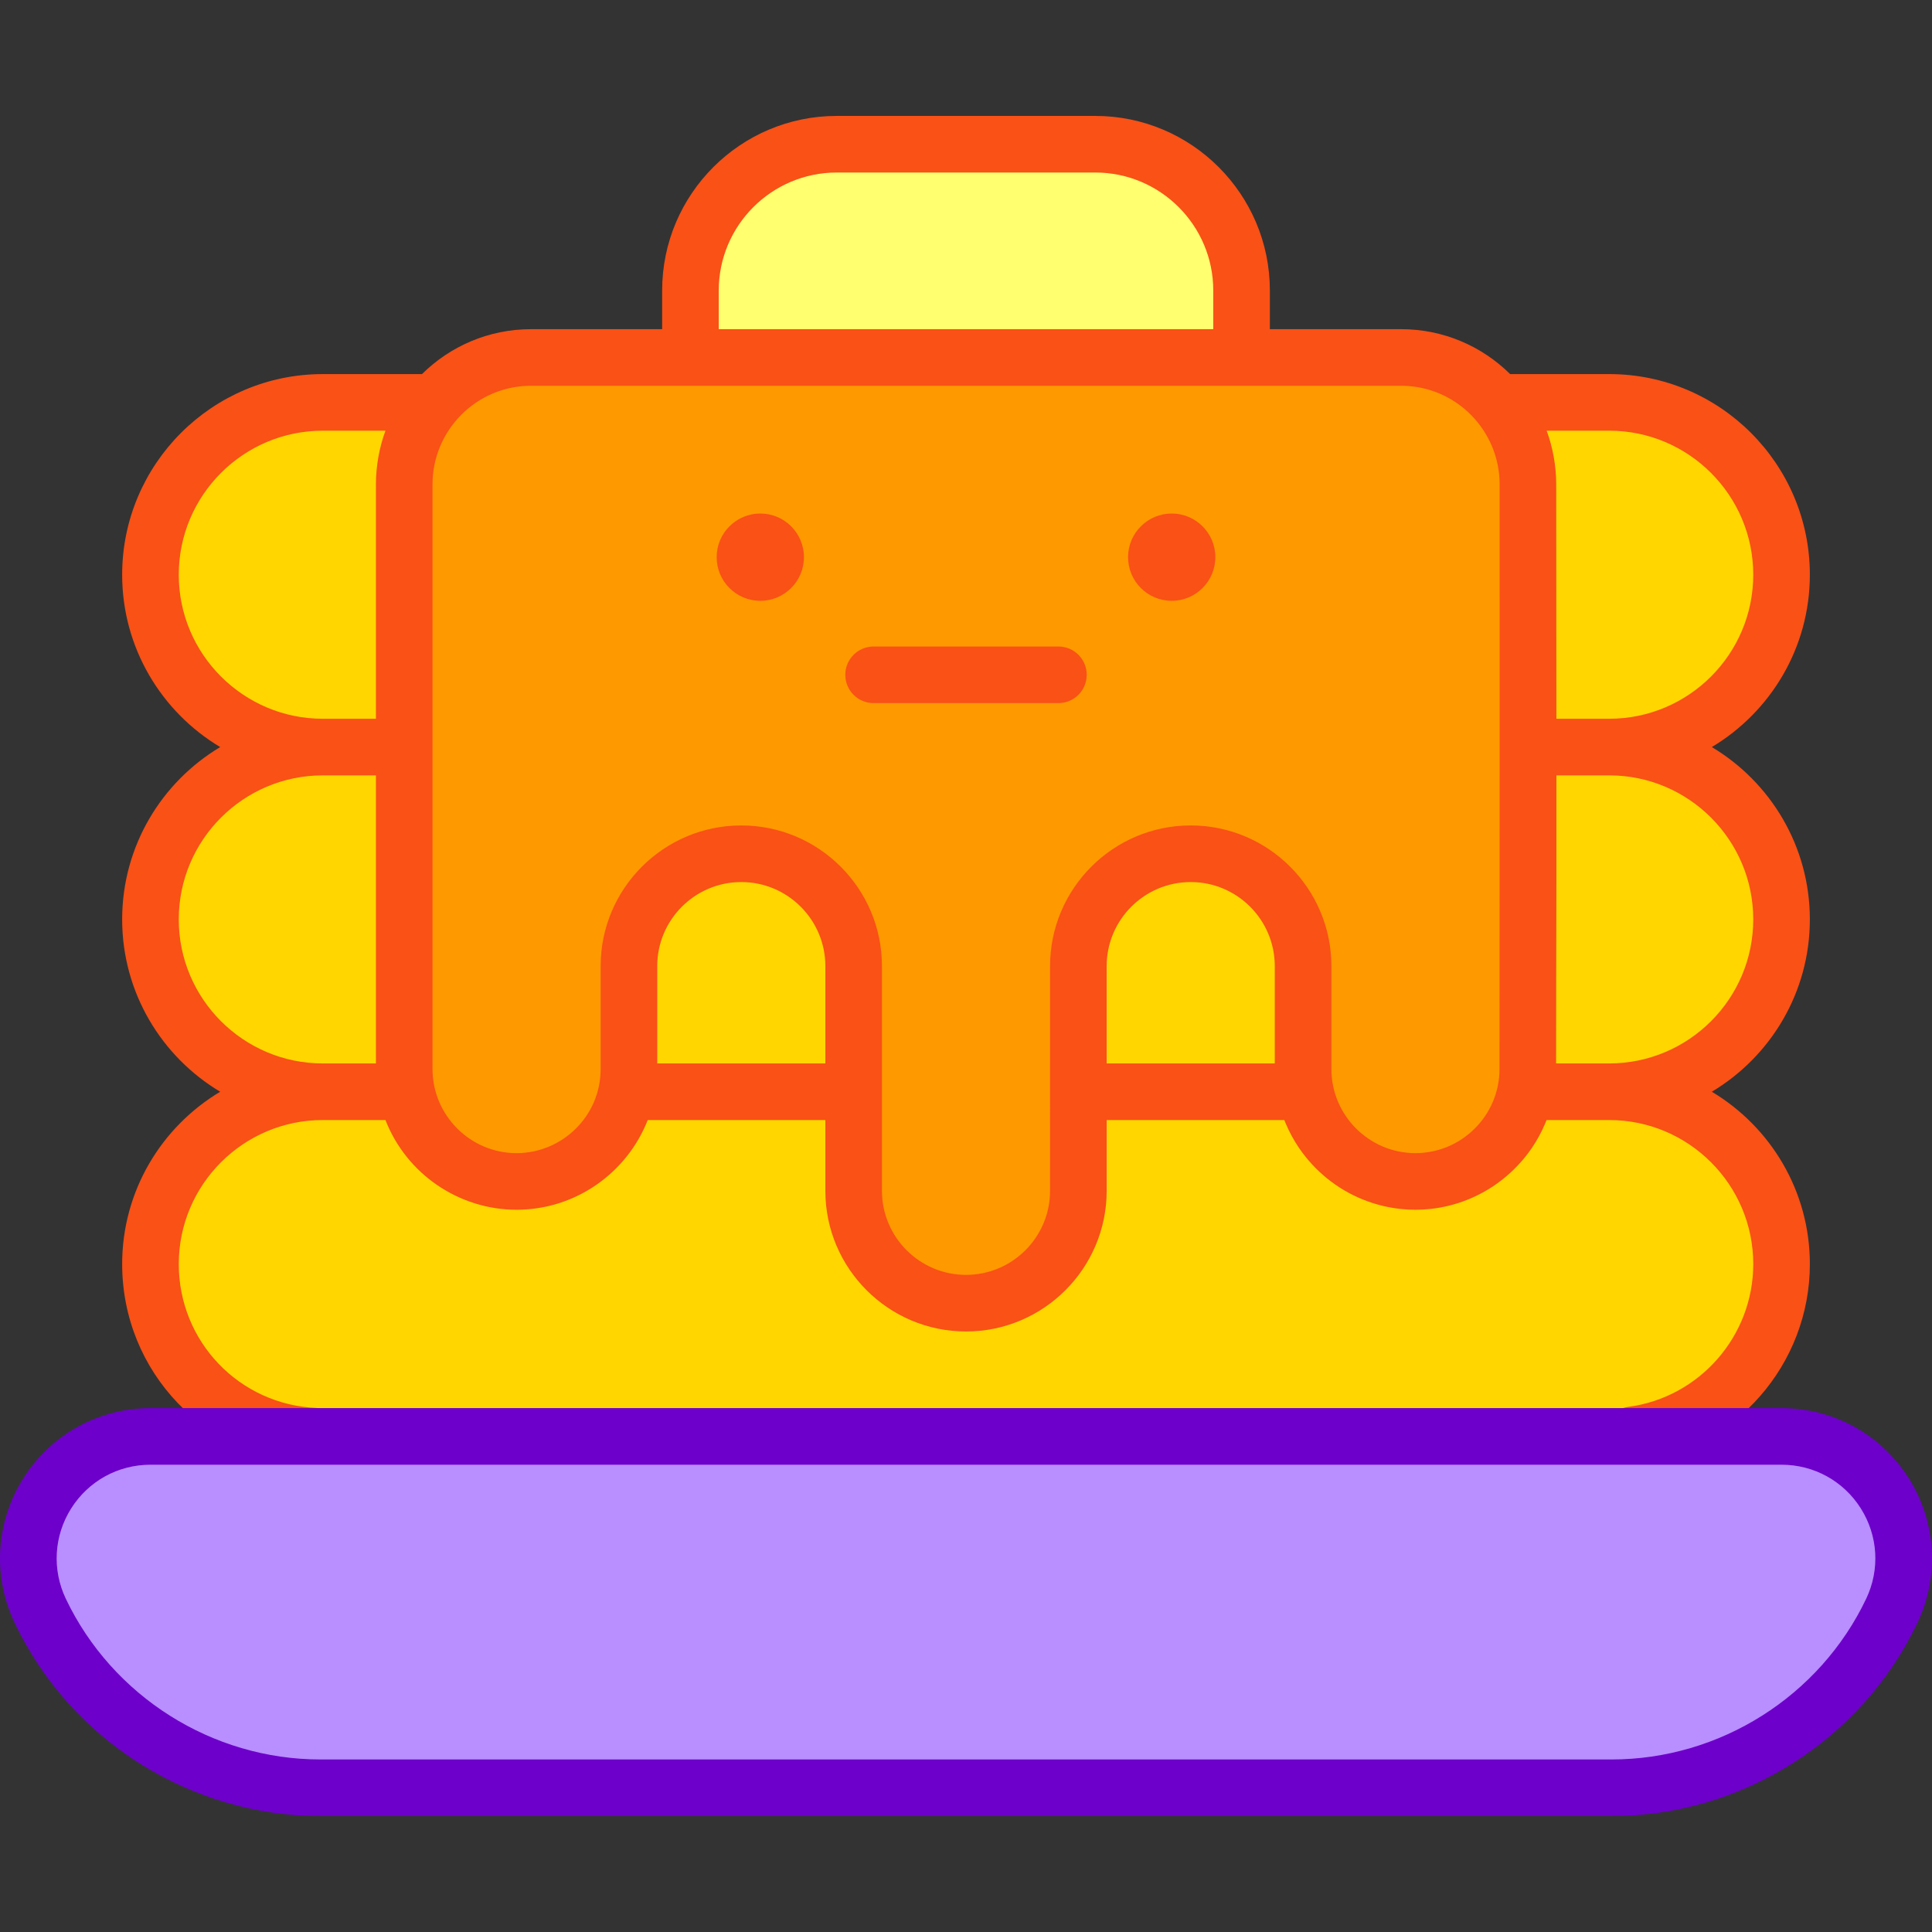 <svg id="Capa_1" enable-background="new 0 0 512 512" height="512" viewBox="0 0 512 512" width="512" xmlns="http://www.w3.org/2000/svg"><rect x="0" y="0" width="512" height="512" fill="#333333" stroke="none"/><g><path d="m290.262 38.222h-68.525c-21.408 0-38.763 17.355-38.763 38.763v17.749h146.051v-17.749c.001-21.408-17.354-38.763-38.763-38.763z" fill="#ffff6f"/><g fill="#ffd600"><g><path d="m107.122 128.337c0-8.273 2.996-15.844 7.954-21.699h-29.534c-25.223 0-45.671 20.447-45.671 45.671 0 25.223 20.447 45.671 45.671 45.671h21.58c0-26.998 0-52.909 0-69.643z"/><path d="m426.458 106.638h-29.498c4.95 5.846 7.943 13.402 7.951 21.663.028 31.352.044 53.537.052 69.679h21.495c25.223 0 45.671-20.447 45.671-45.671 0-25.223-20.448-45.671-45.671-45.671z"/></g><g><path d="m196.449 226.252c-16.445 0-29.776 13.331-29.776 29.776v27.291c0 2.056-.208 4.064-.605 6.003h60.157c0-11.318 0-22.735 0-33.294-.001-16.445-13.332-29.776-29.776-29.776z"/><path d="m315.551 226.252c-16.445 0-29.776 13.331-29.776 29.776v33.294h60.157c-.397-1.939-.605-3.946-.605-6.002 0-18.93 0-8.361 0-27.291 0-16.446-13.331-29.777-29.776-29.777z"/><path d="m426.458 197.98h-21.495c.028 58.465-.054 37.59-.085 85.339 0 2.056-.208 4.064-.605 6.003h22.185c25.223 0 45.671-20.447 45.671-45.671 0-25.224-20.448-45.671-45.671-45.671z"/><path d="m107.122 283.319c0-21.62 0-54.202 0-85.339h-21.58c-25.223 0-45.671 20.447-45.671 45.671 0 25.223 20.447 45.671 45.671 45.671h22.185c-.397-1.94-.605-3.947-.605-6.003z"/></g><path d="m426.458 289.321h-22.185c-2.777 13.567-14.782 23.773-29.17 23.773-14.388 0-26.393-10.206-29.17-23.773h-60.157v26.258c0 16.445-13.331 29.776-29.776 29.776-16.445 0-29.776-13.331-29.776-29.776 0-8.372 0-17.284 0-26.258h-60.157c-2.777 13.567-14.782 23.773-29.17 23.773s-26.393-10.206-29.17-23.773h-22.185c-25.223 0-45.671 20.447-45.671 45.671 0 25.223 20.447 45.671 45.671 45.671h340.916c25.223 0 45.671-20.447 45.671-45.671 0-25.223-20.448-45.671-45.671-45.671z"/></g><path d="m404.911 128.301c-.017-18.547-15.056-33.567-33.603-33.567h-230.583c-18.558 0-33.603 15.044-33.603 33.603v154.982c0 16.445 13.331 29.776 29.776 29.776s29.776-13.331 29.776-29.776c0-18.93 0-8.361 0-27.291 0-16.445 13.331-29.776 29.776-29.776 16.445 0 29.776 13.331 29.776 29.776v59.551c0 16.445 13.331 29.776 29.776 29.776 16.445 0 29.776-13.331 29.776-29.776 0-18.93 0-40.621 0-59.551 0-16.445 13.331-29.776 29.776-29.776 16.445 0 29.776 13.331 29.776 29.776v27.291c0 16.445 13.331 29.776 29.776 29.776 16.445 0 29.776-13.331 29.776-29.776.035-60.932.158-10.109.029-155.018z" fill="#f90"/><circle cx="310.513" cy="147.656" fill="#f95116" r="11.566"/><g><path d="m280.491 186.33h-48.982c-4.143 0-7.5-3.358-7.5-7.5s3.358-7.5 7.5-7.5h48.982c4.143 0 7.5 3.358 7.5 7.5s-3.357 7.5-7.5 7.5z" fill="#f95116"/></g><circle cx="201.487" cy="147.656" fill="#f95116" r="11.566"/><path d="m479.63 243.65c0-19.389-10.437-36.381-25.983-45.671 15.546-9.29 25.983-26.281 25.983-45.671 0-29.319-23.853-53.171-53.171-53.171h-26.257c-7.431-7.353-17.642-11.904-28.893-11.904h-34.782v-10.248c0-25.509-20.754-46.263-46.264-46.263h-68.525c-25.51 0-46.264 20.754-46.264 46.263v10.249h-34.75c-11.255 0-21.465 4.55-28.895 11.904h-26.287c-29.319 0-53.17 23.853-53.17 53.171 0 19.389 10.436 36.381 25.982 45.671-15.546 9.29-25.982 26.281-25.982 45.671 0 19.389 10.436 36.381 25.982 45.671-15.546 9.29-25.982 26.281-25.982 45.671 0 28.642 22.403 51.978 51.003 53.127.103.004.204.006.306.006 4.003 0 7.327-3.163 7.49-7.2.166-4.139-3.054-7.629-7.194-7.795-20.525-.825-36.604-17.577-36.604-38.139 0-21.047 17.123-38.171 38.17-38.171h16.605c5.597 14.371 19.53 23.774 34.751 23.774 15.827 0 29.372-9.964 34.751-23.774h47.076v18.758c0 20.554 16.722 37.276 37.276 37.276s37.275-16.722 37.275-37.276v-18.758h47.076c.128.328.265.651.401.975.004.009.007.017.011.026.465 1.098.982 2.167 1.545 3.205.022.041.045.082.068.123.252.459.513.913.783 1.36.042.069.084.14.126.209.291.475.589.943.9 1.403.006.01.013.02.019.029.311.459.633.91.964 1.355.101.135.206.268.309.402.213.278.429.555.65.827.159.197.321.392.485.585.159.188.321.374.484.559.205.233.41.467.621.695l.006.006c4.959 5.371 11.475 9.279 18.823 11.012.051.012.103.024.154.036.426.099.853.193 1.284.277.004 0 .009.001.013.002.705.137 1.418.251 2.137.347.286.039.572.078.86.109.244.027.488.049.733.072.356.032.713.06 1.071.082.2.012.399.026.599.035.566.026 1.134.043 1.706.043.571 0 1.139-.018 1.706-.043.201-.009.4-.023.599-.035.358-.022.715-.049 1.071-.082.245-.022.49-.045.734-.072.286-.032.571-.07.856-.109.721-.097 1.437-.21 2.145-.348.003 0 .005-.001.008-.001.431-.084.859-.179 1.285-.277.051-.012.103-.023.154-.036 7.675-1.811 14.438-5.996 19.472-11.74.15-.17.299-.341.446-.514.173-.205.344-.411.513-.619.207-.254.408-.513.608-.773.116-.151.234-.299.347-.452.324-.435.639-.877.945-1.327.022-.033.043-.066.065-.099.293-.436.576-.878.851-1.327.052-.085.104-.172.155-.258.257-.426.505-.857.746-1.295.033-.06.067-.12.099-.18.556-1.025 1.066-2.081 1.525-3.164.013-.031.025-.063.039-.093.13-.309.261-.616.382-.929h16.605c21.048 0 38.171 17.123 38.171 38.171 0 19.075-14.233 35.341-33.107 37.839-4.107.543-6.995 4.312-6.452 8.419s4.329 6.996 8.419 6.452c26.305-3.48 46.141-26.14 46.141-52.709 0-19.39-10.437-36.381-25.983-45.671 15.543-9.292 25.98-26.283 25.98-45.673zm-15.001-91.341c0 21.047-17.123 38.17-38.171 38.17h-13.999c-.009-15.358-.024-35.431-.047-62.147 0-.013 0-.025 0-.038-.005-4.856-.928-9.82-2.529-14.155h16.576c21.047-.001 38.17 17.123 38.17 38.17zm-274.154-75.324c0-17.238 14.025-31.263 31.263-31.263h68.525c17.238 0 31.263 14.025 31.263 31.263v10.249h-131.051zm-143.103 75.324c0-21.047 17.123-38.171 38.17-38.171h16.61c-1.603 4.342-2.53 9.294-2.53 14.198v62.142h-14.08c-21.047.001-38.17-17.122-38.17-38.169zm0 91.341c0-21.047 17.123-38.17 38.17-38.17h14.08v76.341h-14.08c-21.047 0-38.17-17.123-38.17-38.171zm126.802 38.171v-25.793c0-12.283 9.993-22.275 22.275-22.275 12.283 0 22.275 9.993 22.275 22.275v25.793zm104.101 33.758c0 12.282-9.993 22.275-22.275 22.275s-22.274-9.993-22.274-22.275c0-22.022 0-37.516 0-59.552 0-20.554-16.722-37.276-37.276-37.276s-37.276 16.722-37.276 37.276v27.291c0 12.54-10.277 22.275-22.275 22.275-12.284 0-22.275-10.023-22.275-22.275 0-20.237 0-138.948 0-154.982 0-14.331 11.662-26.102 26.103-26.102h230.584c14.53 0 26.089 11.853 26.103 26.072v.005c.027 31.348 0 102.472-.033 155.006 0 12.362-10.109 22.275-22.275 22.275-12.342 0-22.275-10.075-22.275-22.275v-27.291c0-20.554-16.722-37.276-37.276-37.276s-37.276 16.722-37.276 37.276c-.004 22.031-.004 37.518-.004 59.553zm15.001-59.551c0-12.283 9.993-22.275 22.275-22.275s22.275 9.993 22.275 22.275v25.793h-44.551v-25.793zm119.104 25.793c0-.069 0-.14 0-.209 0-.152 0-.299 0-.449.028-41.171.103-27.421.086-75.683h13.992c21.048 0 38.171 17.123 38.171 38.171s-17.123 38.17-38.171 38.17z" fill="#f95116"/><path d="m472.129 380.663h-432.258c-23.772 0-39.421 24.785-29.201 46.248 13.633 28.63 42.517 46.867 74.227 46.867h342.206c31.71 0 60.594-18.237 74.227-46.867 10.22-21.463-5.429-46.248-29.201-46.248z" fill="#b98eff"/><g><path d="m427.103 481.278h-342.206c-34.411 0-66.204-20.075-80.999-51.143-5.912-12.417-5.059-26.773 2.283-38.402s19.936-18.571 33.69-18.571h432.258c13.753 0 26.347 6.942 33.689 18.571s8.196 25.985 2.283 38.402c-14.794 31.068-46.587 51.143-80.998 51.143zm-387.231-93.115c-8.576 0-16.427 4.329-21.006 11.579-4.578 7.251-5.111 16.202-1.424 23.944 12.321 25.873 38.799 42.591 67.455 42.591h342.206c28.657 0 55.134-16.718 67.455-42.591 3.687-7.742 3.154-16.693-1.424-23.944-4.577-7.251-12.43-11.579-21.005-11.579z" fill="#6d00ca"/></g></g></svg>